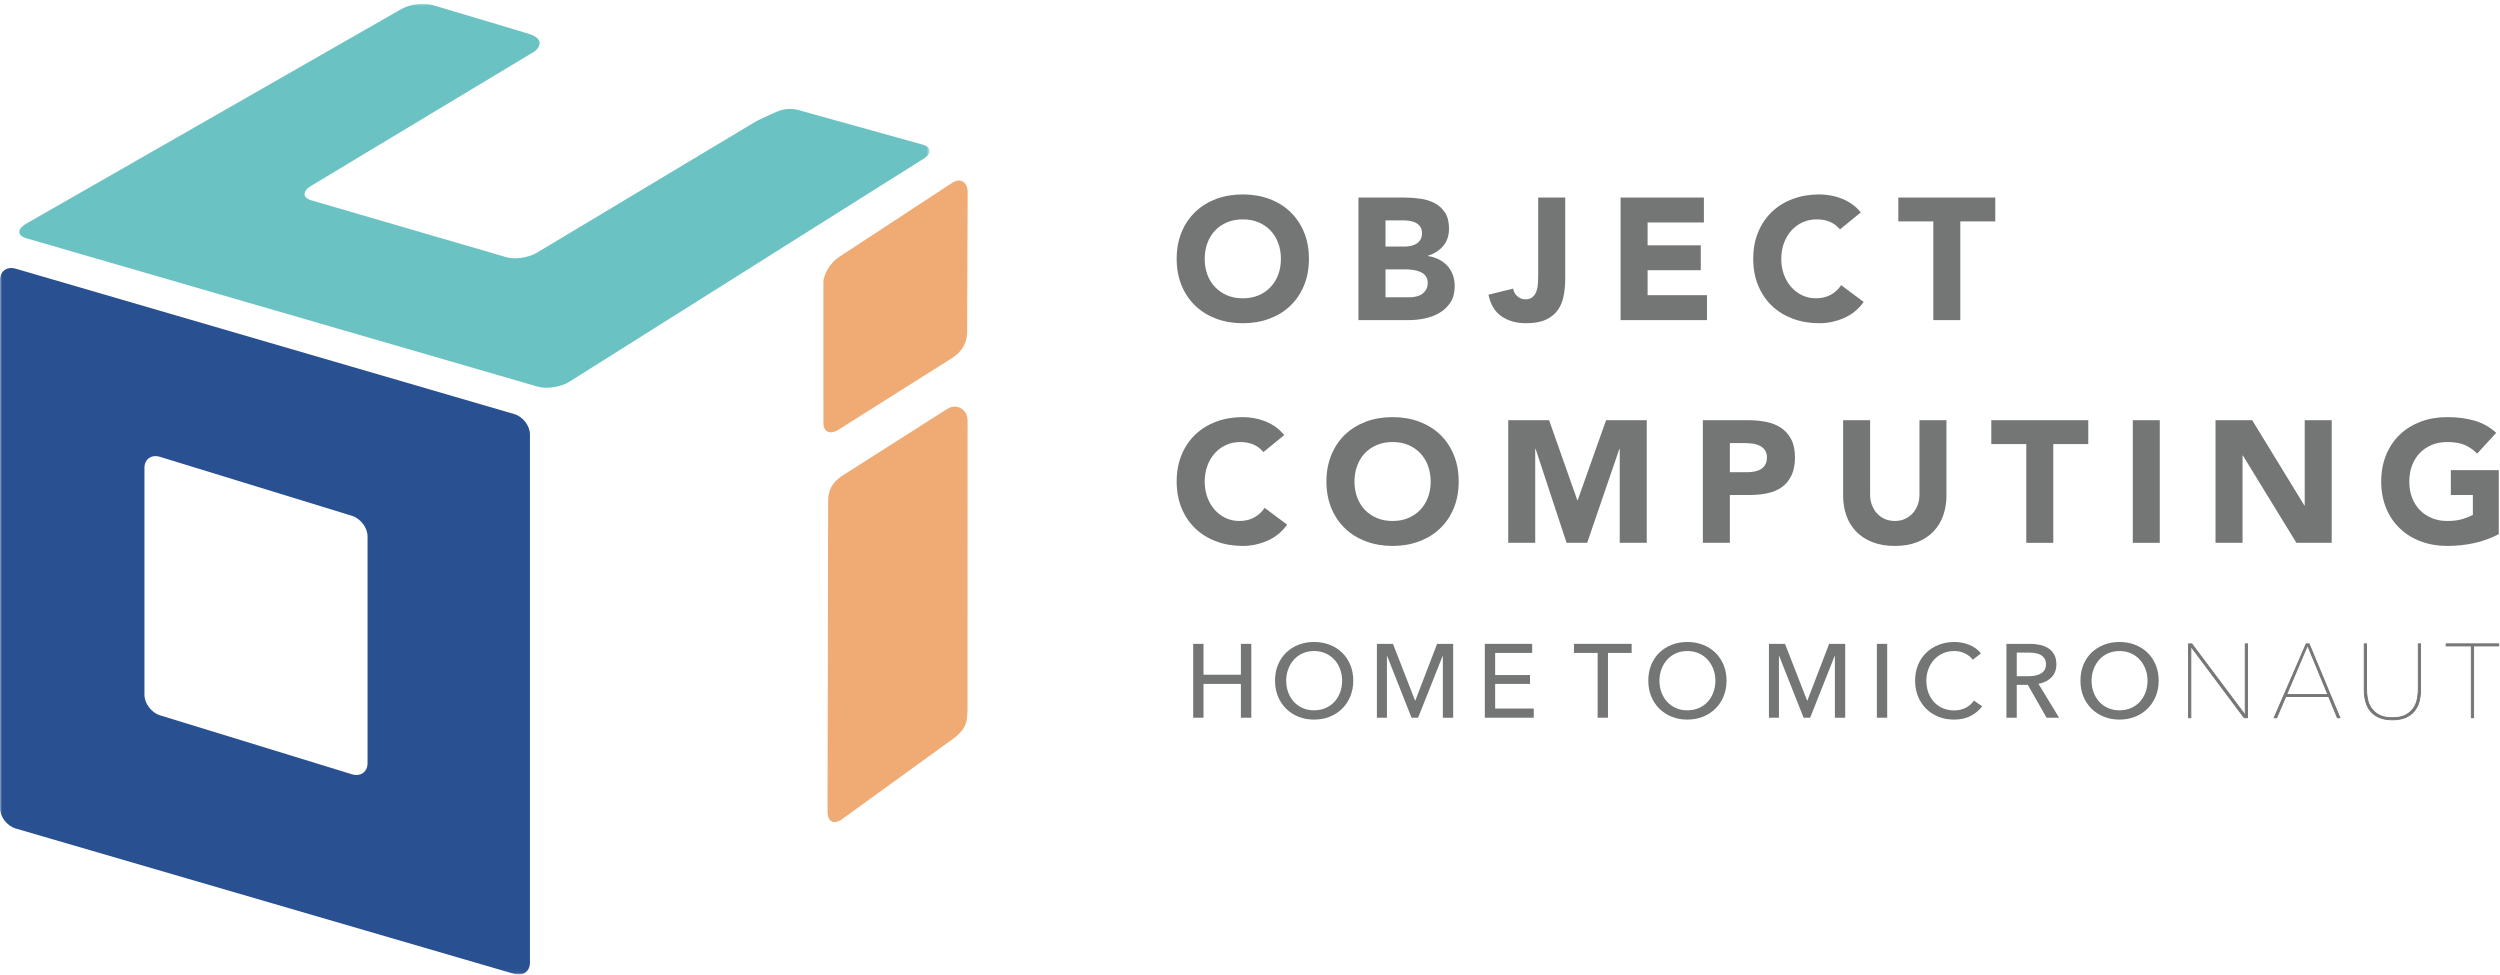 <?xml version="1.0" encoding="UTF-8"?>
<svg width="649px" height="253px" viewBox="0 0 649 253" version="1.1" xmlns="http://www.w3.org/2000/svg" xmlns:xlink="http://www.w3.org/1999/xlink">
    <!-- Generator: Sketch 52.6 (67491) - http://www.bohemiancoding.com/sketch -->
    <title>OCI_HTM_V1_Colored</title>
    <desc>Created with Sketch.</desc>
    <defs>
        <polygon id="path-1" points="0 0.973 241.335 0.973 241.335 252.94 0 252.94"></polygon>
    </defs>
    <g id="OCI_HTM_V1_Colored" stroke="none" stroke-width="1" fill="none" fill-rule="evenodd">
        <g id="Group-4">
            <mask id="mask-2" fill="white">
                <use xlink:href="#path-1"></use>
            </mask>
            <g id="Clip-2"></g>
            <path d="M95.411,139.218 C95.411,136.973 93.581,134.588 91.355,133.902 L41.535,118.596 C39.32,117.911 37.502,119.198 37.502,121.439 L37.502,180.381 C37.502,182.629 39.32,185.019 41.535,185.695 L91.355,200.997 C93.581,201.685 95.411,200.405 95.411,198.168 L95.411,139.218 Z M137.572,249.926 C137.572,252.171 135.748,253.49 133.512,252.83 L4.063,215.078 C1.836,214.419 0,212.059 0,209.817 L0,72.64 C0,70.387 1.836,69.093 4.063,69.75 L133.512,107.499 C135.748,108.153 137.572,110.527 137.572,112.766 L137.572,249.926 Z" id="Fill-1" fill="#295191" mask="url(#mask-2)"></path>
            <path d="M208.07,28.792 L239.563,37.556 C241.841,38.215 241.938,39.87 239.762,41.204 L147.749,99.139 C145.576,100.493 141.91,101.048 139.616,100.378 L6.8,61.843 C4.509,61.181 4.412,59.533 6.604,58.181 L103.953,2.489 C106.135,1.154 109.797,0.593 112.085,1.246 L134.737,8.011 L136.572,8.572 C139.622,9.335 140.062,10.489 140.081,11.143 C140.108,12.44 138.784,13.343 138.784,13.343 L80.669,48.304 C78.492,49.645 78.537,51.315 80.773,51.991 L131.432,66.761 C133.668,67.443 137.298,66.887 139.474,65.546 L196.44,31.397 C196.44,31.397 199.455,29.929 201.82,28.929 C205.076,27.55 208.07,28.792 208.07,28.792" id="Fill-3" fill="#6AC2C3" mask="url(#mask-2)"></path>
        </g>
        <path d="M214.988,129.94 C215.021,126.393 216.84,124.64 219.112,123.208 L245.951,106.128 C248.227,104.697 251.188,106.103 251.188,109.241 L251.166,184.384 C250.998,187.357 251.207,189.244 246.468,192.476 L218.381,212.806 C216.104,214.241 214.829,212.998 214.829,210.721 L214.988,129.94" id="Fill-5" fill="#F0AA73"></path>
        <path d="M213.752,73.41 C213.752,71.135 215.611,68.107 217.873,66.678 L247.275,47.403 C249.539,45.977 251.207,47.568 251.207,49.848 L251.066,86.493 C250.902,89.196 249.699,91.268 247.24,92.9 L217.691,111.533 C215.428,112.966 213.758,112.081 213.758,109.81 L213.752,73.41" id="Fill-6" fill="#F0AA73"></path>
        <path d="M312.743,67.187 C312.743,68.69 312.974,70.069 313.438,71.311 C313.902,72.547 314.567,73.626 315.44,74.536 C316.312,75.453 317.348,76.163 318.567,76.679 C319.784,77.19 321.133,77.437 322.633,77.437 C324.128,77.437 325.485,77.19 326.697,76.679 C327.914,76.163 328.952,75.453 329.823,74.536 C330.688,73.626 331.359,72.547 331.82,71.311 C332.291,70.069 332.521,68.69 332.521,67.187 C332.521,65.722 332.291,64.36 331.82,63.101 C331.359,61.843 330.688,60.755 329.823,59.843 C328.952,58.928 327.914,58.216 326.697,57.708 C325.485,57.195 324.128,56.948 322.633,56.948 C321.133,56.948 319.784,57.195 318.567,57.708 C317.348,58.216 316.312,58.928 315.44,59.843 C314.567,60.755 313.902,61.843 313.438,63.101 C312.974,64.36 312.743,65.722 312.743,67.187 Z M305.462,67.187 C305.462,64.646 305.889,62.337 306.742,60.269 C307.594,58.205 308.789,56.442 310.319,54.989 C311.839,53.535 313.655,52.419 315.754,51.639 C317.848,50.859 320.139,50.474 322.633,50.474 C325.117,50.474 327.408,50.859 329.508,51.639 C331.606,52.419 333.42,53.535 334.947,54.989 C336.469,56.442 337.667,58.205 338.519,60.269 C339.379,62.337 339.799,64.646 339.799,67.187 C339.799,69.737 339.379,72.047 338.519,74.113 C337.667,76.179 336.469,77.937 334.947,79.393 C333.42,80.855 331.606,81.965 329.508,82.745 C327.408,83.523 325.117,83.91 322.633,83.91 C320.139,83.91 317.848,83.523 315.754,82.745 C313.655,81.965 311.839,80.855 310.319,79.393 C308.789,77.937 307.594,76.179 306.742,74.113 C305.889,72.047 305.462,69.737 305.462,67.187 Z" id="Fill-7" fill="#747675"></path>
        <path d="M359.676,77.173 L365.954,77.173 C366.504,77.173 367.051,77.108 367.607,76.987 C368.152,76.871 368.654,76.663 369.108,76.361 C369.553,76.064 369.922,75.67 370.207,75.19 C370.492,74.712 370.636,74.129 370.636,73.44 C370.636,72.69 370.44,72.085 370.08,71.618 C369.701,71.154 369.234,70.805 368.654,70.561 C368.083,70.325 367.471,70.151 366.816,70.069 C366.152,69.981 365.539,69.931 364.971,69.931 L359.676,69.931 L359.676,77.173 Z M359.676,64.005 L364.751,64.005 C365.286,64.005 365.828,63.937 366.339,63.822 C366.866,63.701 367.344,63.508 367.756,63.234 C368.188,62.964 368.521,62.607 368.768,62.157 C369.021,61.711 369.152,61.167 369.152,60.535 C369.152,59.878 369.006,59.332 368.729,58.898 C368.438,58.464 368.066,58.123 367.627,57.887 C367.168,57.651 366.663,57.472 366.1,57.368 C365.52,57.263 364.971,57.211 364.438,57.211 L359.676,57.211 L359.676,64.005 Z M352.651,51.283 L364.52,51.283 C365.904,51.283 367.292,51.375 368.677,51.574 C370.08,51.766 371.328,52.156 372.438,52.736 C373.542,53.321 374.443,54.145 375.125,55.189 C375.822,56.239 376.163,57.631 376.163,59.368 C376.163,61.167 375.658,62.66 374.658,63.849 C373.652,65.025 372.339,65.876 370.686,66.382 L370.686,66.472 C371.737,66.623 372.686,66.911 373.531,67.349 C374.381,67.783 375.125,68.338 375.74,69.014 C376.355,69.69 376.822,70.47 377.163,71.371 C377.487,72.272 377.646,73.234 377.646,74.25 C377.646,75.926 377.293,77.325 376.575,78.453 C375.85,79.575 374.916,80.482 373.778,81.168 C372.646,81.861 371.366,82.355 369.946,82.652 C368.521,82.949 367.097,83.102 365.69,83.102 L352.651,83.102 L352.651,51.283 Z" id="Fill-8" fill="#747675"></path>
        <path d="M406.332,72.448 C406.332,73.915 406.197,75.344 405.939,76.723 C405.689,78.102 405.206,79.322 404.48,80.382 C403.77,81.449 402.744,82.3 401.403,82.943 C400.071,83.588 398.329,83.91 396.17,83.91 C393.647,83.91 391.516,83.311 389.79,82.116 C388.046,80.913 386.925,79.044 386.405,76.5 L392.829,74.92 C392.928,75.696 393.279,76.361 393.89,76.899 C394.516,77.437 395.205,77.712 395.982,77.712 C396.791,77.712 397.417,77.506 397.873,77.099 C398.329,76.696 398.653,76.196 398.865,75.596 C399.076,74.997 399.203,74.349 399.247,73.64 C399.293,72.937 399.313,72.288 399.313,71.687 L399.313,51.283 L406.332,51.283 L406.332,72.448" id="Fill-9" fill="#747675"></path>
        <polyline id="Fill-10" fill="#747675" points="420.701 51.283 442.331 51.283 442.331 57.755 427.718 57.755 427.718 63.684 441.523 63.684 441.523 70.151 427.718 70.151 427.718 76.629 443.137 76.629 443.137 83.102 420.701 83.102 420.701 51.283"></polyline>
        <path d="M477.657,59.549 C476.971,58.711 476.121,58.063 475.113,57.617 C474.107,57.169 472.948,56.948 471.635,56.948 C470.316,56.948 469.085,57.195 467.965,57.708 C466.844,58.216 465.877,58.928 465.053,59.843 C464.233,60.755 463.577,61.843 463.112,63.101 C462.65,64.36 462.418,65.722 462.418,67.187 C462.418,68.69 462.65,70.069 463.112,71.311 C463.577,72.547 464.217,73.626 465.02,74.536 C465.835,75.453 466.777,76.163 467.882,76.679 C468.97,77.19 470.143,77.437 471.404,77.437 C472.847,77.437 474.124,77.143 475.231,76.541 C476.333,75.946 477.248,75.105 477.965,74.022 L483.812,78.388 C482.465,80.27 480.762,81.663 478.693,82.558 C476.621,83.459 474.495,83.91 472.309,83.91 C469.813,83.91 467.525,83.523 465.426,82.745 C463.332,81.965 461.514,80.855 459.991,79.393 C458.453,77.937 457.271,76.179 456.42,74.113 C455.565,72.047 455.134,69.737 455.134,67.187 C455.134,64.646 455.565,62.337 456.42,60.269 C457.271,58.205 458.453,56.442 459.991,54.989 C461.514,53.535 463.332,52.419 465.426,51.639 C467.525,50.859 469.813,50.474 472.309,50.474 C473.209,50.474 474.148,50.557 475.113,50.716 C476.088,50.878 477.056,51.142 477.995,51.504 C478.943,51.865 479.844,52.348 480.718,52.947 C481.586,53.54 482.366,54.28 483.059,55.145 L477.657,59.549" id="Fill-11" fill="#747675"></path>
        <polyline id="Fill-12" fill="#747675" points="501.889 57.48 492.801 57.48 492.801 51.283 517.975 51.283 517.975 57.48 508.895 57.48 508.895 83.102 501.889 83.102 501.889 57.48"></polyline>
        <path d="M327.979,117.357 C327.29,116.519 326.447,115.876 325.436,115.425 C324.436,114.978 323.271,114.752 321.957,114.752 C320.639,114.752 319.416,115.01 318.295,115.51 C317.169,116.03 316.199,116.733 315.369,117.651 C314.551,118.568 313.902,119.648 313.438,120.91 C312.974,122.17 312.743,123.538 312.743,124.999 C312.743,126.505 312.974,127.869 313.438,129.116 C313.902,130.357 314.539,131.443 315.35,132.358 C316.158,133.261 317.105,133.976 318.199,134.484 C319.295,135 320.479,135.244 321.727,135.244 C323.169,135.244 324.446,134.956 325.549,134.352 C326.661,133.758 327.578,132.92 328.296,131.832 L334.14,136.196 C332.793,138.083 331.084,139.479 329.013,140.374 C326.952,141.273 324.814,141.729 322.633,141.729 C320.139,141.729 317.848,141.33 315.754,140.547 C313.655,139.775 311.839,138.662 310.319,137.196 C308.789,135.753 307.594,133.997 306.742,131.923 C305.889,129.857 305.462,127.546 305.462,124.999 C305.462,122.461 305.889,120.145 306.742,118.079 C307.594,116.016 308.789,114.249 310.319,112.79 C311.839,111.343 313.655,110.233 315.754,109.445 C317.848,108.669 320.139,108.283 322.633,108.283 C323.529,108.283 324.469,108.362 325.436,108.527 C326.411,108.692 327.373,108.955 328.32,109.312 C329.263,109.672 330.164,110.153 331.035,110.746 C331.903,111.354 332.688,112.084 333.381,112.952 L327.979,117.357" id="Fill-13" fill="#747675"></path>
        <path d="M351.624,124.999 C351.624,126.505 351.857,127.869 352.327,129.116 C352.783,130.357 353.453,131.443 354.322,132.358 C355.189,133.261 356.234,133.976 357.442,134.484 C358.657,135 360.02,135.244 361.515,135.244 C363.009,135.244 364.363,135 365.58,134.484 C366.789,133.976 367.839,133.261 368.701,132.358 C369.569,131.443 370.24,130.357 370.701,129.116 C371.163,127.869 371.404,126.505 371.404,124.999 C371.404,123.538 371.163,122.17 370.701,120.91 C370.24,119.648 369.569,118.568 368.701,117.651 C367.839,116.733 366.789,116.03 365.58,115.51 C364.363,115.01 363.009,114.752 361.515,114.752 C360.02,114.752 358.657,115.01 357.442,115.51 C356.234,116.03 355.189,116.733 354.322,117.651 C353.453,118.568 352.783,119.648 352.327,120.91 C351.857,122.17 351.624,123.538 351.624,124.999 Z M344.338,124.999 C344.338,122.461 344.77,120.145 345.621,118.079 C346.48,116.016 347.668,114.249 349.195,112.79 C350.723,111.343 352.536,110.233 354.638,109.445 C356.736,108.669 359.025,108.283 361.515,108.283 C364.001,108.283 366.287,108.669 368.389,109.445 C370.487,110.233 372.298,111.343 373.828,112.79 C375.361,114.249 376.545,116.016 377.402,118.079 C378.252,120.145 378.675,122.461 378.675,124.999 C378.675,127.546 378.252,129.857 377.402,131.923 C376.545,133.997 375.361,135.753 373.828,137.196 C372.298,138.662 370.487,139.775 368.389,140.547 C366.287,141.33 364.001,141.729 361.515,141.729 C359.025,141.729 356.736,141.33 354.638,140.547 C352.536,139.775 350.723,138.662 349.195,137.196 C347.668,135.753 346.48,133.997 345.621,131.923 C344.77,129.857 344.338,127.546 344.338,124.999 Z" id="Fill-14" fill="#747675"></path>
        <polyline id="Fill-15" fill="#747675" points="391.537 109.087 402.148 109.087 409.473 129.857 409.566 129.857 416.935 109.087 427.498 109.087 427.498 140.918 420.481 140.918 420.481 116.505 420.396 116.505 412.03 140.918 406.682 140.918 398.637 116.505 398.543 116.505 398.543 140.918 391.537 140.918 391.537 109.087"></polyline>
        <path d="M449.073,122.577 L453.738,122.577 C454.373,122.577 454.98,122.516 455.565,122.39 C456.15,122.275 456.667,122.072 457.14,121.788 C457.612,121.508 457.975,121.11 458.261,120.615 C458.547,120.115 458.695,119.502 458.695,118.749 C458.695,117.939 458.502,117.296 458.129,116.796 C457.755,116.307 457.271,115.919 456.684,115.648 C456.106,115.378 455.453,115.205 454.732,115.134 C454.008,115.06 453.329,115.021 452.667,115.021 L449.073,115.021 L449.073,122.577 Z M442.063,109.087 L453.884,109.087 C455.524,109.087 457.079,109.236 458.555,109.535 C460.02,109.831 461.305,110.351 462.396,111.093 C463.497,111.824 464.354,112.81 465.003,114.054 C465.646,115.296 465.976,116.86 465.976,118.749 C465.976,120.613 465.662,122.17 465.063,123.423 C464.47,124.681 463.64,125.687 462.596,126.443 C461.552,127.19 460.308,127.728 458.871,128.038 C457.439,128.349 455.867,128.503 454.189,128.503 L449.073,128.503 L449.073,140.918 L442.063,140.918 L442.063,109.087 Z" id="Fill-16" fill="#747675"></path>
        <path d="M505.301,128.637 C505.301,130.528 505.019,132.267 504.438,133.861 C503.873,135.443 503.035,136.827 501.916,137.995 C500.79,139.152 499.387,140.08 497.707,140.74 C496.031,141.394 494.092,141.729 491.908,141.729 C489.69,141.729 487.746,141.394 486.062,140.74 C484.383,140.08 482.987,139.152 481.86,137.995 C480.74,136.827 479.888,135.443 479.324,133.861 C478.756,132.267 478.471,130.528 478.471,128.637 L478.471,109.087 L485.481,109.087 L485.481,128.373 C485.481,129.363 485.636,130.275 485.951,131.113 C486.268,131.94 486.701,132.682 487.278,133.291 C487.842,133.912 488.531,134.39 489.322,134.737 C490.125,135.077 490.974,135.244 491.908,135.244 C492.831,135.244 493.693,135.077 494.466,134.737 C495.254,134.39 495.916,133.912 496.493,133.291 C497.064,132.682 497.504,131.94 497.817,131.113 C498.131,130.275 498.295,129.363 498.295,128.373 L498.295,109.087 L505.301,109.087 L505.301,128.637" id="Fill-17" fill="#747675"></path>
        <polyline id="Fill-18" fill="#747675" points="526.021 115.286 516.939 115.286 516.939 109.087 542.116 109.087 542.116 115.286 533.033 115.286 533.033 140.918 526.021 140.918 526.021 115.286"></polyline>
        <polygon id="Fill-19" fill="#747675" points="553.672 140.918 560.675 140.918 560.675 109.087 553.672 109.087"></polygon>
        <polyline id="Fill-20" fill="#747675" points="575.15 109.087 584.673 109.087 598.207 131.212 598.303 131.212 598.303 109.087 605.314 109.087 605.314 140.918 596.141 140.918 582.261 118.263 582.165 118.263 582.165 140.918 575.15 140.918 575.15 109.087"></polyline>
        <path d="M648.679,138.671 C646.615,139.743 644.456,140.523 642.209,141.009 C639.959,141.482 637.676,141.729 635.329,141.729 C632.846,141.729 630.549,141.33 628.45,140.547 C626.359,139.775 624.546,138.662 623.026,137.196 C621.499,135.753 620.299,133.997 619.444,131.923 C618.595,129.857 618.158,127.546 618.158,124.999 C618.158,122.461 618.595,120.145 619.444,118.079 C620.299,116.016 621.499,114.249 623.026,112.79 C624.546,111.343 626.359,110.233 628.45,109.445 C630.549,108.669 632.846,108.283 635.329,108.283 C637.873,108.283 640.225,108.581 642.368,109.202 C644.517,109.818 646.388,110.862 648.014,112.368 L643.066,117.763 C642.109,116.772 641.033,116.03 639.835,115.51 C638.637,115.01 637.132,114.752 635.329,114.752 C633.838,114.752 632.483,115.01 631.269,115.51 C630.052,116.03 629.016,116.733 628.137,117.651 C627.264,118.568 626.609,119.648 626.14,120.91 C625.681,122.17 625.455,123.538 625.455,124.999 C625.455,126.505 625.681,127.869 626.14,129.116 C626.609,130.357 627.264,131.443 628.137,132.358 C629.016,133.261 630.052,133.976 631.269,134.484 C632.483,135 633.838,135.244 635.329,135.244 C636.862,135.244 638.179,135.077 639.291,134.737 C640.396,134.39 641.285,134.036 641.953,133.679 L641.953,128.503 L636.236,128.503 L636.236,122.038 L648.679,122.038 L648.679,138.671" id="Fill-21" fill="#747675"></path>
        <polyline id="Fill-22" fill="#747675" points="309.751 167.142 312.433 167.142 312.433 175.161 322.131 175.161 322.131 167.142 324.84 167.142 324.84 186.322 322.131 186.322 322.131 177.543 312.433 177.543 312.433 186.322 309.751 186.322 309.751 167.142"></polyline>
        <path d="M348.415,176.705 C348.415,175.656 348.244,174.667 347.901,173.739 C347.558,172.81 347.068,171.992 346.437,171.287 C345.805,170.584 345.041,170.027 344.146,169.622 C343.255,169.216 342.247,169.01 341.129,169.01 C340.024,169.01 339.027,169.216 338.134,169.622 C337.241,170.027 336.48,170.584 335.859,171.287 C335.235,171.992 334.752,172.81 334.408,173.739 C334.068,174.667 333.893,175.656 333.893,176.705 C333.893,177.769 334.068,178.772 334.408,179.711 C334.752,180.651 335.238,181.47 335.87,182.161 C336.502,182.86 337.264,183.404 338.145,183.799 C339.032,184.198 340.024,184.398 341.129,184.398 C342.228,184.398 343.233,184.198 344.135,183.799 C345.035,183.404 345.805,182.86 346.437,182.161 C347.068,181.47 347.558,180.651 347.901,179.711 C348.244,178.772 348.415,177.769 348.415,176.705 Z M351.311,176.705 C351.311,178.184 351.053,179.543 350.541,180.783 C350.024,182.019 349.316,183.085 348.415,183.975 C347.508,184.87 346.437,185.569 345.189,186.063 C343.942,186.561 342.588,186.808 341.129,186.808 C339.662,186.808 338.315,186.561 337.079,186.063 C335.838,185.569 334.769,184.87 333.87,183.975 C332.967,183.085 332.26,182.019 331.755,180.783 C331.249,179.543 330.996,178.184 330.996,176.705 C330.996,175.205 331.249,173.837 331.755,172.601 C332.26,171.365 332.967,170.307 333.87,169.433 C334.769,168.557 335.838,167.875 337.079,167.386 C338.315,166.898 339.662,166.656 341.129,166.656 C342.588,166.656 343.942,166.898 345.189,167.386 C346.437,167.875 347.508,168.557 348.415,169.433 C349.316,170.307 350.024,171.365 350.541,172.601 C351.053,173.837 351.311,175.205 351.311,176.705 Z" id="Fill-23" fill="#747675"></path>
        <polyline id="Fill-24" fill="#747675" points="367.357 181.876 367.413 181.876 373.072 167.142 377.246 167.142 377.246 186.322 374.562 186.322 374.562 170.283 374.51 170.283 368.141 186.322 366.438 186.322 360.097 170.283 360.045 170.283 360.045 186.322 357.442 186.322 357.442 167.142 361.613 167.142 367.357 181.876"></polyline>
        <polyline id="Fill-25" fill="#747675" points="388.142 183.937 398.162 183.937 398.162 186.322 385.461 186.322 385.461 167.142 397.755 167.142 397.755 169.499 388.142 169.499 388.142 175.244 397.189 175.244 397.189 177.543 388.142 177.543 388.142 183.937"></polyline>
        <polyline id="Fill-26" fill="#747675" points="417.429 186.322 414.748 186.322 414.748 169.499 408.599 169.499 408.599 167.142 423.578 167.142 423.578 169.499 417.429 169.499 417.429 186.322"></polyline>
        <path d="M445.313,176.705 C445.313,175.656 445.139,174.667 444.799,173.739 C444.452,172.81 443.963,171.992 443.334,171.287 C442.702,170.584 441.941,170.027 441.045,169.622 C440.152,169.216 439.145,169.01 438.023,169.01 C436.925,169.01 435.924,169.216 435.029,169.622 C434.139,170.027 433.381,170.584 432.757,171.287 C432.133,171.992 431.649,172.81 431.309,173.739 C430.963,174.667 430.792,175.656 430.792,176.705 C430.792,177.769 430.963,178.772 431.309,179.711 C431.649,180.651 432.139,181.47 432.771,182.161 C433.402,182.86 434.16,183.404 435.045,183.799 C435.93,184.198 436.925,184.398 438.023,184.398 C439.128,184.398 440.128,184.198 441.029,183.799 C441.936,183.404 442.702,182.86 443.334,182.161 C443.963,181.47 444.452,180.651 444.799,179.711 C445.139,178.772 445.313,177.769 445.313,176.705 Z M448.211,176.705 C448.211,178.184 447.952,179.543 447.436,180.783 C446.925,182.019 446.213,183.085 445.313,183.975 C444.408,184.87 443.334,185.569 442.09,186.063 C440.842,186.561 439.485,186.808 438.023,186.808 C436.562,186.808 435.21,186.561 433.974,186.063 C432.737,185.569 431.666,184.87 430.765,183.975 C429.863,183.085 429.16,182.019 428.649,180.783 C428.149,179.543 427.896,178.184 427.896,176.705 C427.896,175.205 428.149,173.837 428.649,172.601 C429.16,171.365 429.863,170.307 430.765,169.433 C431.666,168.557 432.737,167.875 433.974,167.386 C435.21,166.898 436.562,166.656 438.023,166.656 C439.485,166.656 440.842,166.898 442.09,167.386 C443.334,167.875 444.408,168.557 445.313,169.433 C446.213,170.307 446.925,171.365 447.436,172.601 C447.952,173.837 448.211,175.205 448.211,176.705 Z" id="Fill-27" fill="#747675"></path>
        <polyline id="Fill-28" fill="#747675" points="469.129 181.876 469.185 181.876 474.847 167.142 479.015 167.142 479.015 186.322 476.336 186.322 476.336 170.283 476.281 170.283 469.915 186.322 468.212 186.322 461.871 170.283 461.815 170.283 461.815 186.322 459.217 186.322 459.217 167.142 463.387 167.142 469.129 181.876"></polyline>
        <polygon id="Fill-29" fill="#747675" points="487.231 186.322 489.916 186.322 489.916 167.142 487.231 167.142"></polygon>
        <path d="M514.571,183.343 C513.813,184.37 512.829,185.206 511.62,185.846 C510.408,186.487 508.958,186.808 507.258,186.808 C505.796,186.808 504.444,186.561 503.208,186.063 C501.972,185.569 500.905,184.87 500.013,183.975 C499.119,183.085 498.422,182.019 497.911,180.783 C497.408,179.543 497.158,178.184 497.158,176.705 C497.158,175.205 497.414,173.837 497.928,172.601 C498.443,171.365 499.152,170.307 500.067,169.433 C500.977,168.557 502.06,167.875 503.304,167.386 C504.549,166.898 505.906,166.656 507.367,166.656 C508.021,166.656 508.675,166.722 509.346,166.842 C510.01,166.972 510.656,167.161 511.269,167.413 C511.881,167.666 512.441,167.98 512.947,168.348 C513.453,168.719 513.887,169.148 514.247,169.634 L512.134,171.26 C511.664,170.612 510.999,170.074 510.143,169.651 C509.291,169.224 508.361,169.01 507.367,169.01 C506.246,169.01 505.241,169.216 504.346,169.622 C503.455,170.027 502.691,170.584 502.06,171.287 C501.428,171.992 500.938,172.81 500.595,173.739 C500.252,174.667 500.081,175.656 500.081,176.705 C500.081,177.788 500.249,178.799 500.581,179.739 C500.916,180.675 501.395,181.494 502.018,182.19 C502.639,182.887 503.4,183.431 504.293,183.827 C505.186,184.225 506.186,184.423 507.285,184.423 C508.367,184.423 509.354,184.206 510.241,183.772 C511.123,183.343 511.856,182.708 512.434,181.876 L514.571,183.343" id="Fill-30" fill="#747675"></path>
        <path d="M523.549,175.54 L526.638,175.54 C527.27,175.54 527.854,175.486 528.396,175.376 C528.935,175.269 529.412,175.09 529.813,174.848 C530.226,174.604 530.544,174.29 530.78,173.904 C531.012,173.513 531.132,173.03 531.132,172.452 C531.132,171.873 531.012,171.392 530.78,171.002 C530.544,170.615 530.23,170.304 529.841,170.068 C529.456,169.834 529,169.667 528.473,169.568 C527.951,169.469 527.401,169.419 526.824,169.419 L523.549,169.419 L523.549,175.54 Z M523.549,186.322 L520.865,186.322 L520.865,167.142 L527.011,167.142 C527.935,167.142 528.811,167.238 529.643,167.425 C530.473,167.618 531.198,167.919 531.824,168.331 C532.445,168.749 532.935,169.296 533.297,169.972 C533.66,170.651 533.838,171.475 533.838,172.452 C533.838,173.86 533.407,174.996 532.539,175.865 C531.674,176.733 530.555,177.283 529.182,177.519 L534.545,186.322 L531.291,186.322 L526.418,177.788 L523.549,177.788 L523.549,186.322 Z" id="Fill-31" fill="#747675"></path>
        <path d="M557.496,176.705 C557.496,175.656 557.326,174.667 556.985,173.739 C556.639,172.81 556.15,171.992 555.523,171.287 C554.889,170.584 554.125,170.027 553.227,169.622 C552.336,169.216 551.331,169.01 550.21,169.01 C549.108,169.01 548.111,169.216 547.215,169.622 C546.322,170.027 545.564,170.584 544.943,171.287 C544.316,171.992 543.836,172.81 543.49,173.739 C543.149,174.667 542.977,175.656 542.977,176.705 C542.977,177.769 543.149,178.772 543.49,179.711 C543.836,180.651 544.322,181.47 544.954,182.161 C545.586,182.86 546.348,183.404 547.232,183.799 C548.116,184.198 549.108,184.398 550.21,184.398 C551.309,184.398 552.314,184.198 553.216,183.799 C554.119,183.404 554.889,182.86 555.523,182.161 C556.15,181.47 556.639,180.651 556.985,179.711 C557.326,178.772 557.496,177.769 557.496,176.705 Z M560.395,176.705 C560.395,178.184 560.137,179.543 559.623,180.783 C559.105,182.019 558.397,183.085 557.496,183.975 C556.595,184.87 555.523,185.569 554.273,186.063 C553.023,186.561 551.672,186.808 550.21,186.808 C548.748,186.808 547.396,186.561 546.16,186.063 C544.924,185.569 543.853,184.87 542.949,183.975 C542.048,183.085 541.347,182.019 540.836,180.783 C540.33,179.543 540.083,178.184 540.083,176.705 C540.083,175.205 540.33,173.837 540.836,172.601 C541.347,171.365 542.048,170.307 542.949,169.433 C543.853,168.557 544.924,167.875 546.16,167.386 C547.396,166.898 548.748,166.656 550.21,166.656 C551.672,166.656 553.023,166.898 554.273,167.386 C555.523,167.875 556.595,168.557 557.496,169.433 C558.397,170.307 559.105,171.365 559.623,172.601 C560.137,173.837 560.395,175.205 560.395,176.705 Z" id="Fill-32" fill="#747675"></path>
        <polyline id="Fill-33" fill="#747675" points="582.591 186.322 568.829 167.903 568.746 167.903 568.746 186.322 568.15 186.322 568.15 167.142 568.991 167.142 582.777 185.536 582.859 185.536 582.859 167.142 583.459 167.142 583.459 186.322 582.591 186.322"></polyline>
        <path d="M582.651,186.201 L583.338,186.201 L583.338,167.26 L582.98,167.26 L582.98,185.654 L582.717,185.654 L582.684,185.607 L568.931,167.26 L568.271,167.26 L568.271,186.201 L568.629,186.201 L568.629,167.783 L568.89,167.783 L568.925,167.831 L582.651,186.201 Z M583.577,186.44 L582.53,186.44 L582.492,186.393 L568.865,168.15 L568.865,186.44 L568.029,186.44 L568.029,167.024 L569.052,167.024 L569.087,167.071 L582.742,185.286 L582.742,167.024 L583.577,167.024 L583.577,186.44 Z" id="Fill-34" fill="#747675"></path>
        <path d="M599.036,167.524 L593.597,180.308 L604.322,180.308 L599.036,167.524 Z M606.787,186.322 L604.51,180.822 L593.38,180.822 L591.022,186.322 L590.371,186.322 L598.69,167.142 L599.445,167.142 L607.438,186.322 L606.787,186.322 Z" id="Fill-35" fill="#747675"></path>
        <path d="M593.778,180.189 L604.141,180.189 L599.036,167.831 L593.778,180.189 Z M606.866,186.201 L607.257,186.201 L599.366,167.26 L599.059,167.26 L599.146,167.477 L604.498,180.425 L593.415,180.425 L593.486,180.261 L599.02,167.26 L598.768,167.26 L590.556,186.201 L590.942,186.201 L593.3,180.701 L604.592,180.701 L604.619,180.777 L606.866,186.201 Z M607.619,186.44 L606.707,186.44 L606.677,186.366 L604.433,180.942 L593.459,180.942 L591.102,186.44 L590.189,186.44 L598.61,167.024 L599.525,167.024 L599.556,167.095 L607.619,186.44 Z" id="Fill-36" fill="#747675"></path>
        <path d="M628.002,182.107 C627.752,183.058 627.334,183.882 626.755,184.585 C626.181,185.291 625.425,185.846 624.494,186.255 C623.565,186.66 622.422,186.86 621.067,186.86 C619.713,186.86 618.573,186.66 617.642,186.255 C616.713,185.846 615.955,185.291 615.383,184.585 C614.801,183.882 614.386,183.058 614.136,182.107 C613.883,181.161 613.754,180.146 613.754,179.063 L613.754,167.142 L614.351,167.142 L614.351,178.952 C614.351,179.711 614.428,180.519 614.581,181.376 C614.735,182.234 615.051,183.031 615.529,183.761 C616.01,184.492 616.686,185.102 617.56,185.588 C618.438,186.077 619.606,186.322 621.067,186.322 C622.494,186.322 623.645,186.085 624.521,185.619 C625.397,185.146 626.079,184.546 626.565,183.816 C627.055,183.085 627.379,182.288 627.543,181.431 C627.705,180.574 627.791,179.747 627.791,178.952 L627.791,167.142 L628.384,167.142 L628.384,179.063 C628.384,180.146 628.255,181.161 628.002,182.107" id="Fill-37" fill="#747675"></path>
        <path d="M613.872,167.26 L613.872,179.063 C613.872,180.129 614.002,181.143 614.252,182.077 C614.496,183.002 614.908,183.822 615.475,184.511 C616.031,185.195 616.779,185.744 617.691,186.146 C618.601,186.541 619.735,186.742 621.067,186.742 C622.4,186.742 623.537,186.541 624.447,186.146 C625.361,185.744 626.104,185.195 626.661,184.511 C627.23,183.824 627.643,183.005 627.887,182.079 C628.137,181.14 628.264,180.126 628.264,179.063 L628.264,167.26 L627.908,167.26 L627.908,178.952 C627.908,179.744 627.823,180.585 627.658,181.453 C627.494,182.322 627.158,183.14 626.667,183.882 C626.17,184.626 625.467,185.244 624.579,185.722 C623.691,186.198 622.51,186.44 621.067,186.44 C619.592,186.44 618.392,186.19 617.502,185.693 C616.614,185.201 615.916,184.572 615.428,183.827 C614.946,183.085 614.619,182.269 614.463,181.398 C614.309,180.53 614.229,179.708 614.229,178.952 L614.229,167.26 L613.872,167.26 Z M621.067,186.981 C619.702,186.981 618.535,186.772 617.592,186.366 C616.647,185.948 615.872,185.376 615.29,184.662 C614.702,183.948 614.273,183.099 614.021,182.14 C613.763,181.184 613.636,180.148 613.636,179.063 L613.636,167.024 L614.471,167.024 L614.471,178.952 C614.471,179.695 614.548,180.502 614.699,181.354 C614.851,182.195 615.164,182.984 615.631,183.695 C616.095,184.41 616.763,185.008 617.617,185.484 C618.472,185.958 619.631,186.201 621.067,186.201 C622.469,186.201 623.611,185.97 624.467,185.511 C625.318,185.052 625.994,184.458 626.467,183.749 C626.944,183.033 627.264,182.244 627.422,181.41 C627.587,180.558 627.67,179.728 627.67,178.952 L627.67,167.024 L628.502,167.024 L628.502,179.063 C628.502,180.146 628.373,181.184 628.117,182.14 C627.862,183.102 627.434,183.948 626.846,184.662 C626.266,185.376 625.491,185.948 624.543,186.366 C623.604,186.772 622.434,186.981 621.067,186.981 Z" id="Fill-38" fill="#747675"></path>
        <polyline id="Fill-39" fill="#747675" points="642.151 167.686 642.151 186.322 641.555 186.322 641.555 167.686 635.027 167.686 635.027 167.142 648.679 167.142 648.679 167.686 642.151 167.686"></polyline>
        <path d="M641.676,186.201 L642.033,186.201 L642.033,167.568 L648.561,167.568 L648.561,167.26 L635.148,167.26 L635.148,167.568 L641.676,167.568 L641.676,186.201 Z M642.27,186.44 L641.434,186.44 L641.434,167.804 L634.906,167.804 L634.906,167.024 L648.797,167.024 L648.797,167.804 L642.27,167.804 L642.27,186.44 Z" id="Fill-40" fill="#747675"></path>
    </g>
</svg>